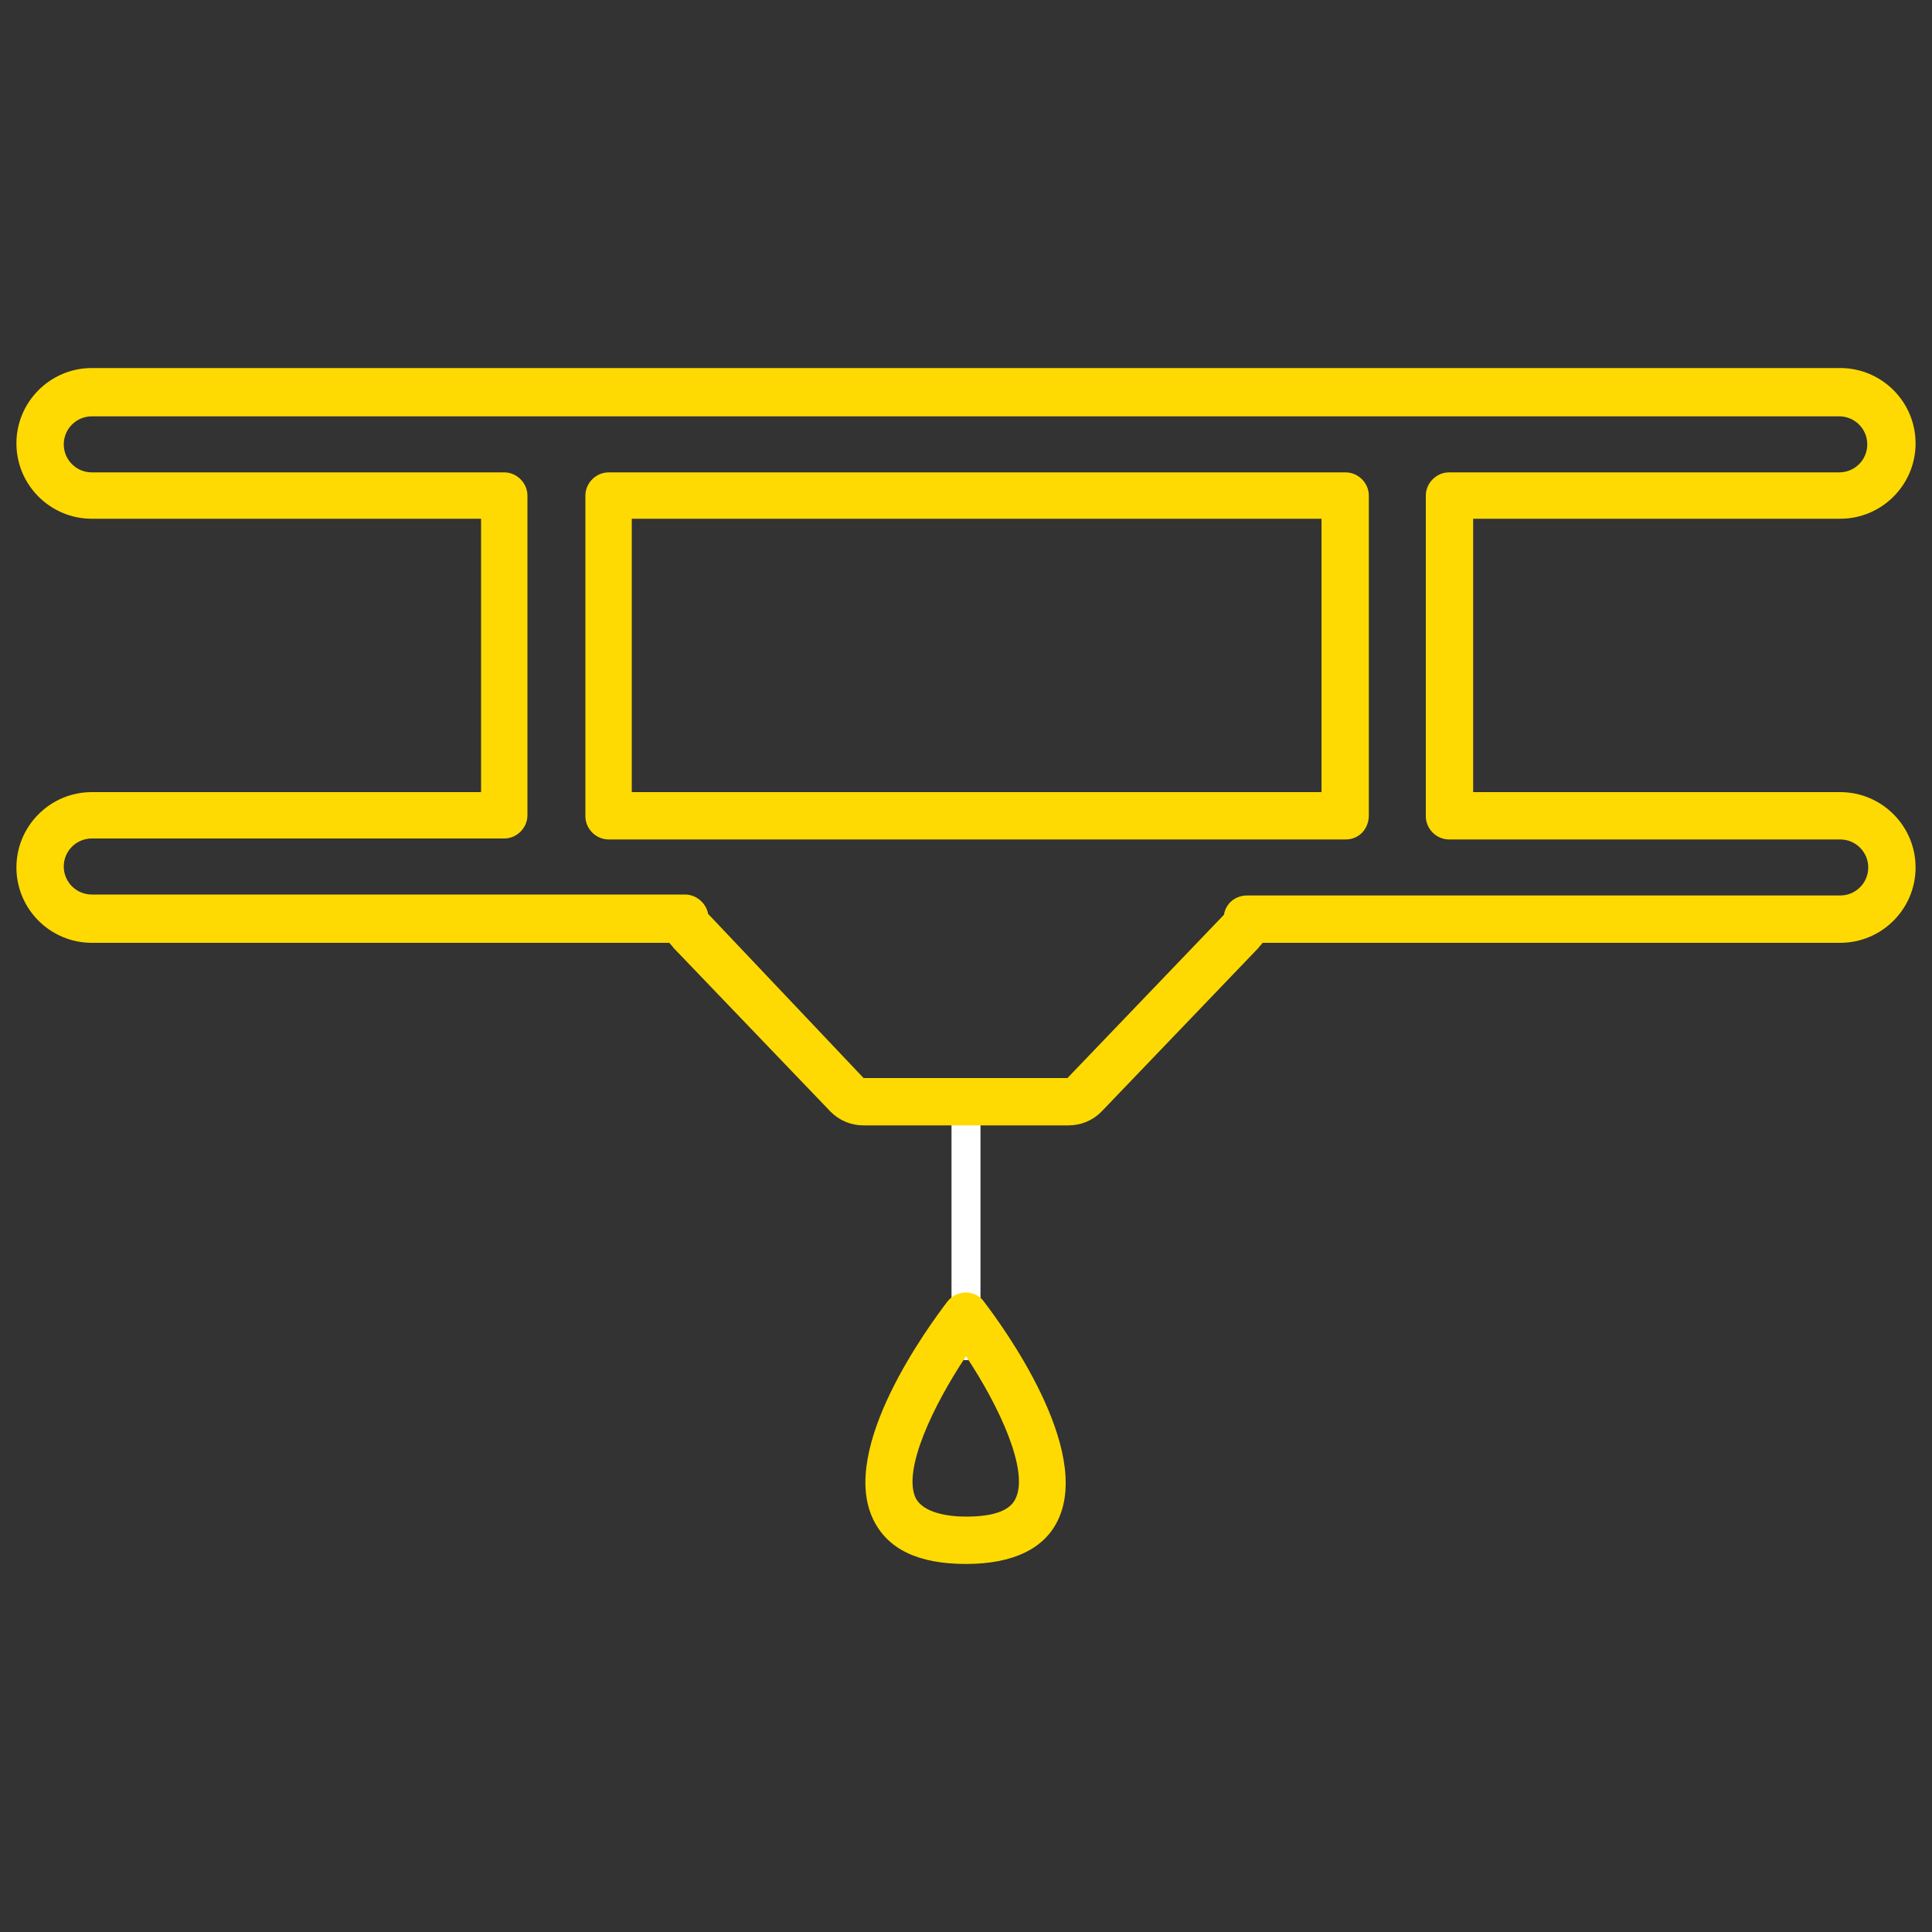 <?xml version="1.0" encoding="utf-8"?>
<!-- Generator: Adobe Illustrator 24.2.0, SVG Export Plug-In . SVG Version: 6.00 Build 0)  -->
<svg version="1.1" id="Layer_1" xmlns="http://www.w3.org/2000/svg" xmlns:xlink="http://www.w3.org/1999/xlink" x="0px" y="0px"
	 viewBox="0 0 200 200" style="enable-background:new 0 0 200 200;" xml:space="preserve">
<rect x="0" y="0" width="200" height="200" fill="#333333" stroke="none"/>
<style type="text/css">
	.st0{fill:#FFFFFF;}
	.st1{fill:#FFDA02;}
</style>
<g>
	<path class="st0" d="M100,140.8c-0.8,0-1.5-0.7-1.5-1.5v-25.3c0-0.8,0.7-1.5,1.5-1.5s1.5,0.7,1.5,1.5v25.3
		C101.5,140.1,100.8,140.8,100,140.8z"/>
	<g>
		<path class="st1" d="M110.6,116.5H89.4c-1.3,0-2.5-0.5-3.4-1.4l-16.3-17c-0.1-0.2-0.3-0.3-0.4-0.5H9.5c-4.3,0-7.8-3.5-7.8-7.8
			c0-4.3,3.5-7.8,7.8-7.8h40.3V53.7H9.5c-4.3,0-7.8-3.5-7.8-7.8s3.5-7.8,7.8-7.8h181c4.3,0,7.8,3.5,7.8,7.8s-3.5,7.8-7.8,7.8h-38V82
			h38c4.3,0,7.8,3.5,7.8,7.8c0,4.3-3.5,7.8-7.8,7.8h-59.8c-0.1,0.2-0.3,0.3-0.4,0.5l-16.3,17C113.1,116,111.9,116.5,110.6,116.5z
			 M89.4,111.6h21.1l16.2-16.9c0.2-1.2,1.2-2,2.4-2h61.4c1.6,0,2.9-1.3,2.9-2.9s-1.3-2.9-2.9-2.9H150c-1.3,0-2.4-1.1-2.4-2.4V51.3
			c0-1.3,1.1-2.4,2.4-2.4h40.4c1.6,0,2.9-1.3,2.9-2.9s-1.3-2.9-2.9-2.9H9.5c-1.6,0-2.9,1.3-2.9,2.9s1.3,2.9,2.9,2.9h42.7
			c1.3,0,2.4,1.1,2.4,2.4v33.1c0,1.3-1.1,2.4-2.4,2.4H9.5c-1.6,0-2.9,1.3-2.9,2.9s1.3,2.9,2.9,2.9h61.4c1.2,0,2.2,0.9,2.4,2
			L89.4,111.6z M139.3,86.9H63c-1.3,0-2.4-1.1-2.4-2.4V51.3c0-1.3,1.1-2.4,2.4-2.4h76.3c1.3,0,2.4,1.1,2.4,2.4v33.1
			C141.7,85.8,140.7,86.9,139.3,86.9z M65.4,82h71.4V53.7H65.4V82z"/>
		<path class="st1" d="M100,161.9c-4.9,0-8.1-1.5-9.6-4.6c-3.6-7.4,5.8-20.1,7.7-22.6c0.5-0.6,1.2-0.9,1.9-0.9c0,0,0,0,0,0
			c0.8,0,1.5,0.4,1.9,1c1.9,2.5,11.2,15.2,7.6,22.6C108.1,160.3,104.9,161.9,100,161.9z M100,140.4c-3.4,5.1-6.6,11.8-5.2,14.7
			c0.8,1.5,3.3,1.9,5.2,1.9c2.8,0,4.5-0.6,5.1-1.8C106.6,152.3,103.4,145.5,100,140.4z"/>
	</g>
</g>
</svg>
